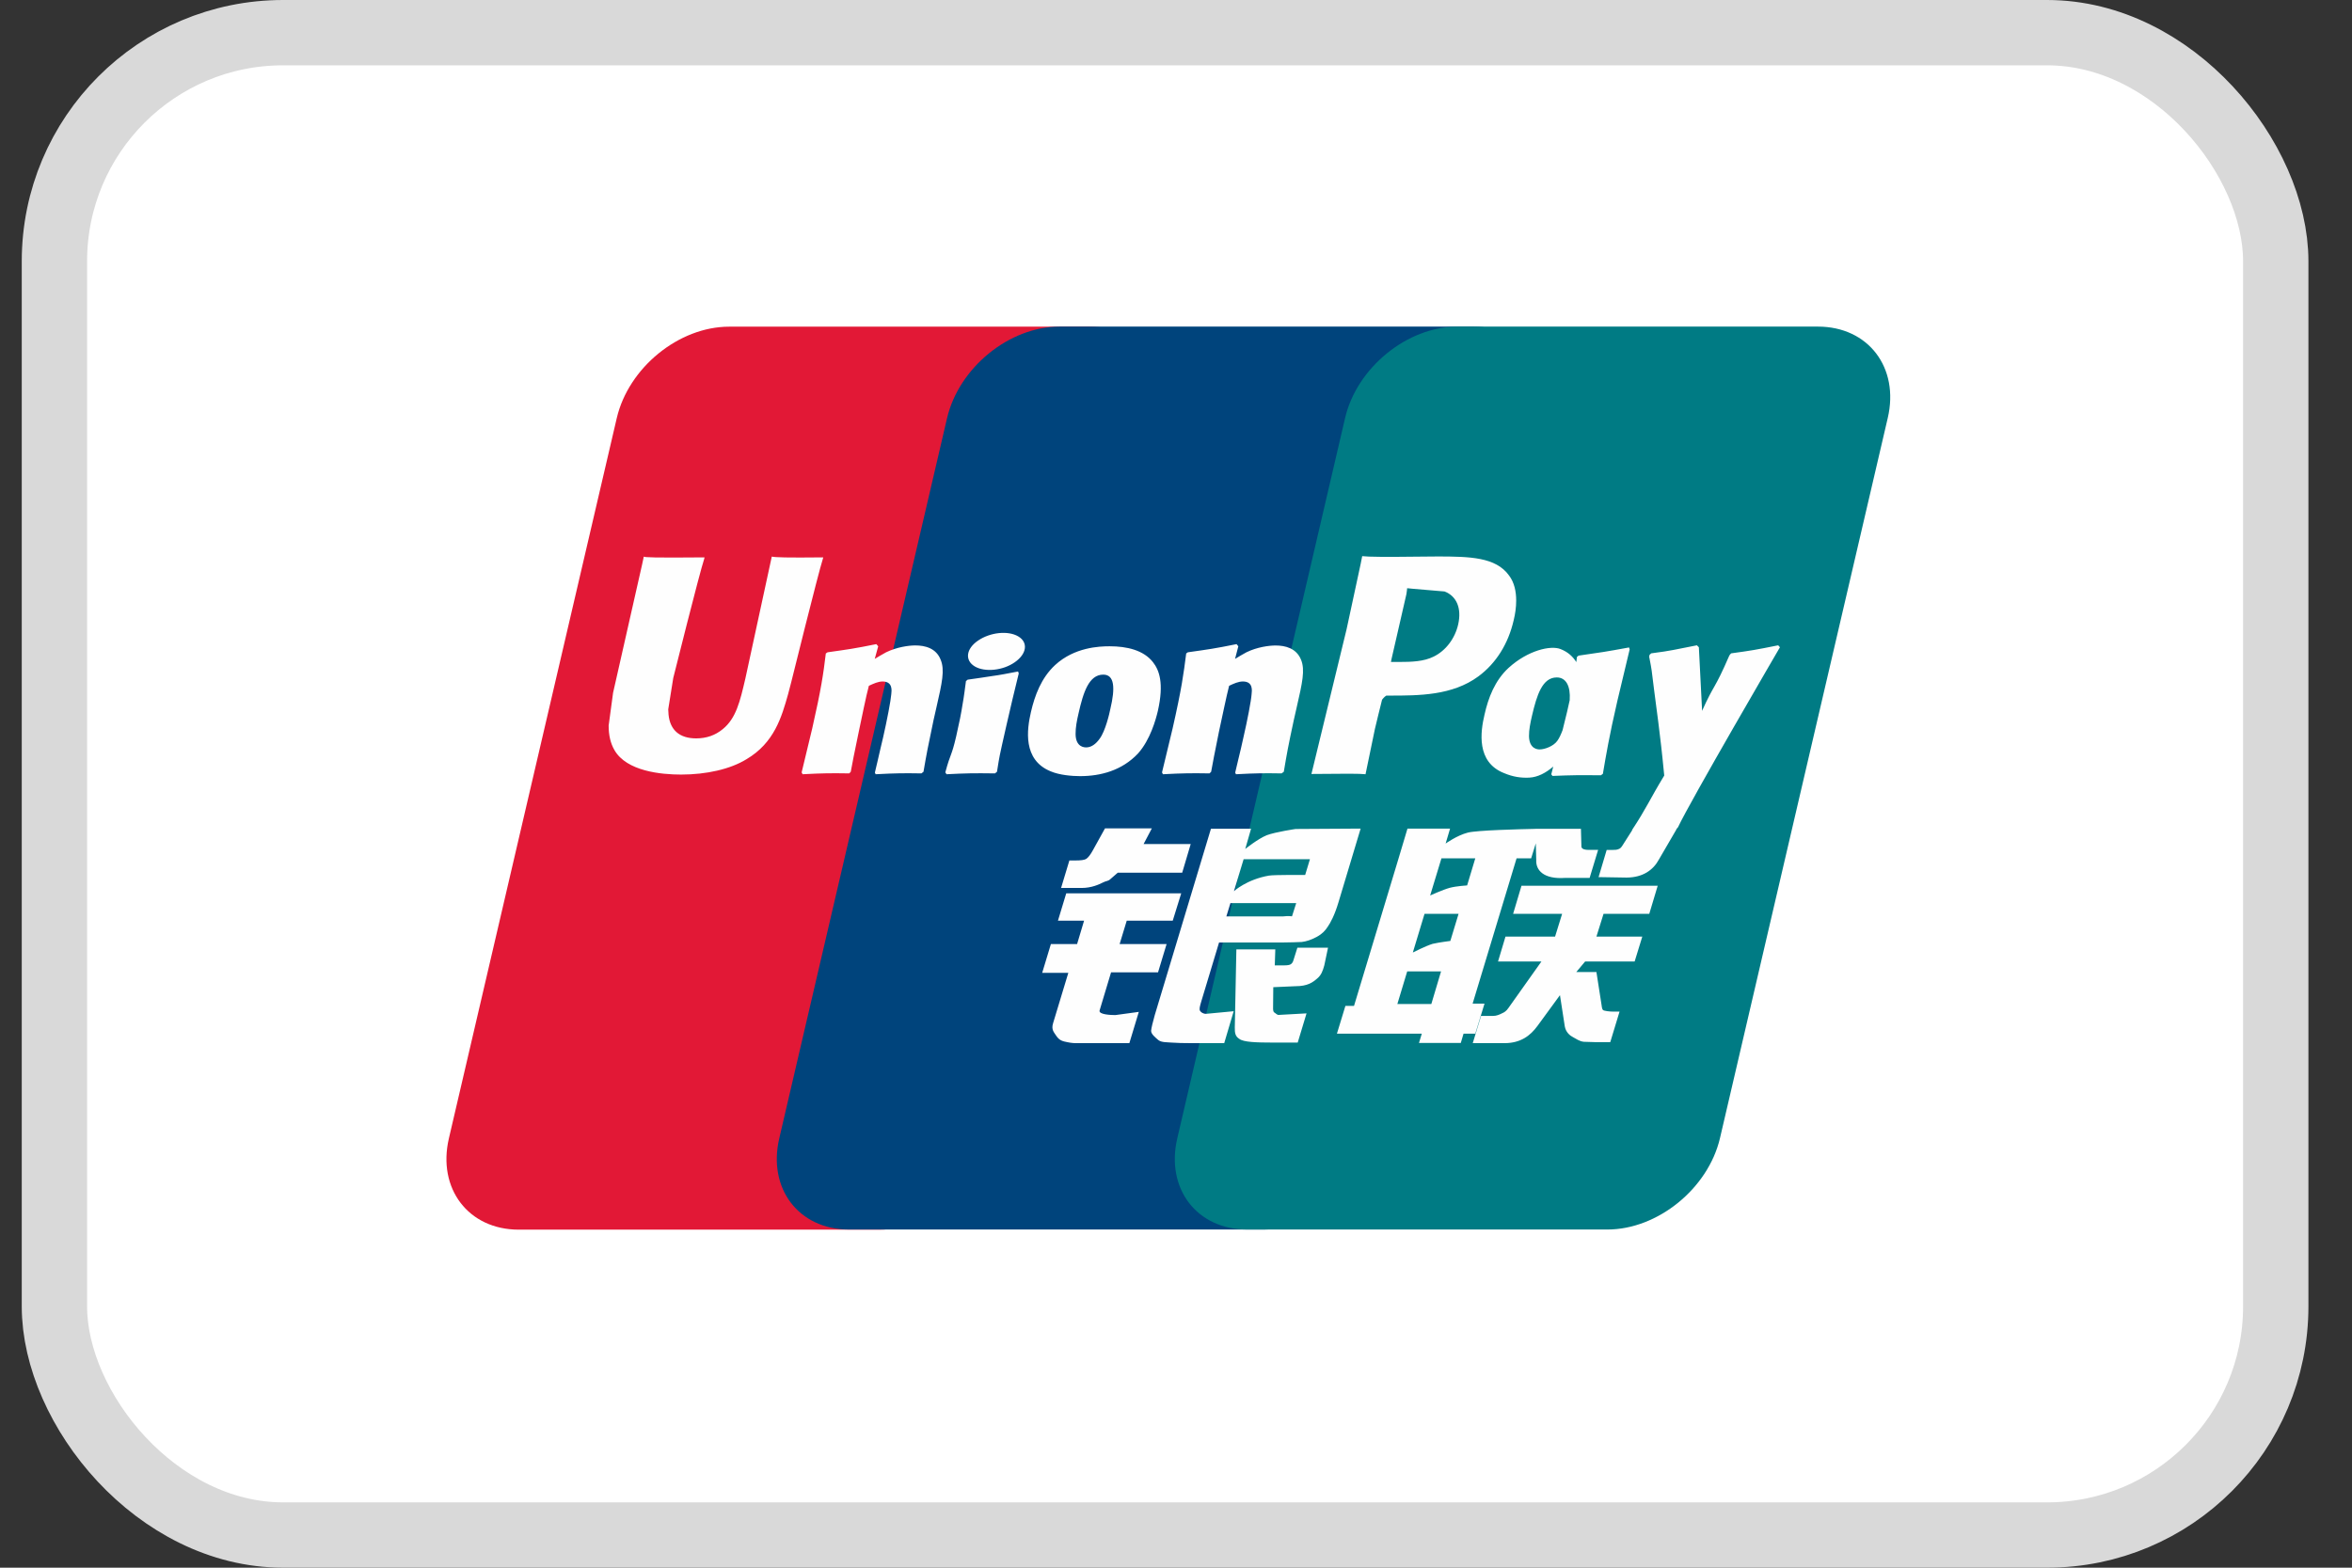 <svg width="36" height="24" viewBox="0 0 36 24" fill="none" xmlns="http://www.w3.org/2000/svg">
<rect x="0" y="0" width="36" height="24" fill="#333333" stroke="none"/>
<rect x="0.833" y="0.5" width="34" height="23" rx="3.5" fill="white" stroke="#D9D9D9"/>
<path d="M11.161 5.001H16.677C17.447 5.001 17.926 5.629 17.746 6.402L15.178 17.427C14.997 18.197 14.226 18.825 13.456 18.825H7.94C7.171 18.825 6.691 18.197 6.871 17.427L9.44 6.402C9.62 5.629 10.39 5.001 11.161 5.001Z" fill="#E21836"/>
<path d="M16.218 5H22.561C23.33 5 22.983 5.628 22.802 6.4L20.235 17.425C20.054 18.195 20.111 18.823 19.339 18.823H12.996C12.225 18.823 11.747 18.195 11.928 17.425L14.496 6.4C14.678 5.628 15.447 5 16.218 5Z" fill="#00447C"/>
<path d="M22.309 5H27.825C28.596 5 29.075 5.628 28.894 6.4L26.326 17.425C26.145 18.195 25.373 18.823 24.602 18.823H19.089C18.318 18.823 17.839 18.195 18.02 17.425L20.588 6.4C20.768 5.628 21.538 5 22.309 5Z" fill="#007B84"/>
<path d="M12.601 8.533C12.034 8.539 11.867 8.533 11.813 8.521C11.793 8.618 11.41 10.384 11.409 10.386C11.326 10.743 11.266 10.997 11.063 11.162C10.947 11.258 10.812 11.304 10.655 11.304C10.404 11.304 10.257 11.179 10.233 10.942L10.228 10.86C10.228 10.86 10.305 10.382 10.305 10.379C10.305 10.379 10.707 8.77 10.778 8.558C10.782 8.545 10.783 8.539 10.784 8.533C10.002 8.54 9.864 8.533 9.854 8.521C9.849 8.538 9.829 8.638 9.829 8.638L9.419 10.451L9.384 10.605L9.316 11.108C9.316 11.258 9.345 11.379 9.404 11.482C9.59 11.809 10.123 11.858 10.425 11.858C10.814 11.858 11.178 11.775 11.424 11.624C11.852 11.372 11.964 10.977 12.063 10.626L12.11 10.446C12.11 10.446 12.524 8.775 12.594 8.558C12.597 8.545 12.598 8.539 12.601 8.533ZM14.009 9.881C13.909 9.881 13.727 9.906 13.563 9.986C13.504 10.017 13.448 10.052 13.389 10.087L13.442 9.894L13.413 9.861C13.066 9.931 12.988 9.941 12.667 9.986L12.64 10.004C12.603 10.313 12.57 10.545 12.432 11.152C12.379 11.376 12.325 11.601 12.27 11.825L12.285 11.853C12.613 11.836 12.713 11.836 12.999 11.84L13.022 11.815C13.058 11.629 13.063 11.586 13.143 11.209C13.181 11.031 13.26 10.638 13.299 10.499C13.37 10.466 13.441 10.433 13.508 10.433C13.668 10.433 13.648 10.573 13.642 10.628C13.635 10.722 13.577 11.027 13.517 11.289L13.477 11.458C13.45 11.583 13.419 11.704 13.391 11.828L13.403 11.853C13.727 11.836 13.826 11.836 14.103 11.84L14.135 11.815C14.185 11.525 14.2 11.447 14.289 11.024L14.333 10.83C14.42 10.45 14.463 10.257 14.398 10.1C14.329 9.924 14.162 9.881 14.009 9.881ZM15.582 10.28C15.41 10.313 15.3 10.335 15.191 10.349C15.083 10.366 14.977 10.382 14.811 10.405L14.797 10.417L14.785 10.427C14.768 10.551 14.756 10.658 14.733 10.784C14.713 10.914 14.684 11.062 14.635 11.275C14.597 11.438 14.577 11.494 14.556 11.552C14.535 11.609 14.512 11.665 14.469 11.825L14.479 11.839L14.488 11.853C14.643 11.846 14.745 11.84 14.85 11.839C14.954 11.836 15.062 11.839 15.23 11.84L15.244 11.828L15.26 11.815C15.284 11.671 15.288 11.632 15.303 11.562C15.317 11.486 15.343 11.381 15.405 11.102C15.434 10.971 15.467 10.84 15.497 10.706C15.529 10.573 15.562 10.441 15.593 10.31L15.588 10.294L15.582 10.28ZM15.586 9.743C15.429 9.65 15.155 9.68 14.97 9.807C14.786 9.932 14.764 10.11 14.921 10.203C15.074 10.293 15.35 10.267 15.533 10.138C15.717 10.01 15.74 9.834 15.586 9.743ZM16.532 11.882C16.849 11.882 17.173 11.795 17.418 11.536C17.606 11.326 17.692 11.013 17.722 10.885C17.819 10.458 17.743 10.259 17.648 10.138C17.504 9.953 17.248 9.894 16.984 9.894C16.825 9.894 16.445 9.909 16.149 10.182C15.937 10.379 15.838 10.647 15.779 10.903C15.719 11.164 15.65 11.634 16.083 11.809C16.216 11.866 16.408 11.882 16.532 11.882ZM16.508 10.922C16.581 10.599 16.667 10.328 16.887 10.328C17.059 10.328 17.072 10.53 16.995 10.854C16.981 10.926 16.918 11.193 16.833 11.307C16.774 11.391 16.703 11.442 16.626 11.442C16.602 11.442 16.465 11.442 16.463 11.238C16.462 11.137 16.482 11.034 16.508 10.922ZM18.513 11.84L18.538 11.815C18.573 11.629 18.579 11.586 18.656 11.209C18.695 11.031 18.776 10.638 18.813 10.499C18.885 10.465 18.954 10.433 19.024 10.433C19.183 10.433 19.163 10.573 19.157 10.628C19.151 10.722 19.093 11.027 19.032 11.289L18.994 11.458C18.965 11.583 18.934 11.704 18.906 11.828L18.918 11.853C19.243 11.836 19.338 11.836 19.616 11.84L19.65 11.815C19.699 11.525 19.712 11.447 19.803 11.024L19.847 10.83C19.934 10.45 19.978 10.257 19.914 10.1C19.842 9.924 19.675 9.882 19.524 9.882C19.424 9.882 19.241 9.906 19.078 9.986C19.02 10.017 18.962 10.052 18.904 10.087L18.954 9.894L18.927 9.861C18.58 9.931 18.501 9.941 18.181 9.986L18.156 10.004C18.117 10.313 18.086 10.545 17.948 11.152C17.895 11.376 17.84 11.601 17.786 11.825L17.8 11.853C18.13 11.836 18.228 11.836 18.513 11.84ZM20.901 11.853C20.922 11.753 21.043 11.162 21.044 11.162C21.044 11.162 21.148 10.728 21.154 10.712C21.154 10.712 21.187 10.667 21.219 10.649H21.267C21.719 10.649 22.229 10.649 22.628 10.355C22.9 10.154 23.086 9.856 23.169 9.494C23.191 9.405 23.207 9.3 23.207 9.194C23.207 9.055 23.179 8.918 23.098 8.811C22.895 8.526 22.489 8.521 22.02 8.519C22.019 8.519 21.789 8.521 21.789 8.521C21.189 8.528 20.949 8.526 20.85 8.514C20.842 8.558 20.826 8.635 20.826 8.635C20.826 8.635 20.611 9.631 20.611 9.633C20.611 9.633 20.097 11.749 20.073 11.849C20.596 11.843 20.811 11.843 20.901 11.853ZM21.3 10.084C21.3 10.084 21.528 9.091 21.527 9.094L21.534 9.043L21.538 9.005L21.629 9.014C21.629 9.014 22.1 9.054 22.111 9.055C22.297 9.127 22.373 9.313 22.32 9.555C22.271 9.776 22.128 9.962 21.944 10.052C21.792 10.128 21.606 10.134 21.414 10.134H21.29L21.3 10.084ZM22.722 10.941C22.661 11.198 22.592 11.668 23.022 11.836C23.159 11.894 23.282 11.911 23.407 11.905C23.539 11.898 23.661 11.832 23.774 11.736C23.764 11.776 23.754 11.815 23.744 11.854L23.763 11.879C24.073 11.866 24.169 11.866 24.504 11.869L24.534 11.846C24.583 11.558 24.629 11.278 24.756 10.728C24.818 10.464 24.88 10.203 24.944 9.941L24.934 9.912C24.588 9.976 24.495 9.99 24.162 10.037L24.137 10.057C24.134 10.084 24.13 10.11 24.127 10.136C24.075 10.052 24 9.981 23.884 9.936C23.736 9.878 23.389 9.953 23.09 10.225C22.88 10.419 22.779 10.685 22.722 10.941ZM23.449 10.957C23.523 10.639 23.608 10.371 23.828 10.371C23.968 10.371 24.041 10.5 24.026 10.719C24.014 10.774 24.002 10.832 23.986 10.897C23.964 10.991 23.94 11.084 23.917 11.178C23.893 11.242 23.866 11.302 23.836 11.342C23.779 11.423 23.644 11.473 23.566 11.473C23.544 11.473 23.408 11.473 23.403 11.272C23.402 11.172 23.423 11.069 23.449 10.957ZM27.244 9.909L27.217 9.879C26.875 9.948 26.813 9.959 26.498 10.002L26.475 10.025C26.474 10.029 26.473 10.034 26.471 10.04L26.47 10.034C26.236 10.575 26.243 10.458 26.052 10.883C26.051 10.864 26.051 10.852 26.05 10.832L26.003 9.909L25.973 9.879C25.614 9.948 25.605 9.959 25.274 10.002L25.248 10.025C25.245 10.036 25.245 10.048 25.242 10.061L25.245 10.066C25.286 10.277 25.276 10.23 25.318 10.564C25.337 10.728 25.363 10.893 25.382 11.055C25.415 11.326 25.433 11.459 25.473 11.873C25.249 12.242 25.196 12.381 24.981 12.705L24.983 12.709L24.831 12.948C24.814 12.974 24.798 12.991 24.776 12.998C24.752 13.01 24.72 13.012 24.676 13.012H24.592L24.468 13.428L24.896 13.435C25.148 13.434 25.306 13.317 25.391 13.159L25.66 12.697H25.656L25.684 12.664C25.865 12.274 27.244 9.909 27.244 9.909ZM22.722 15.365H22.54L23.213 13.14H23.436L23.507 12.911L23.514 13.166C23.505 13.323 23.629 13.463 23.955 13.44H24.331L24.461 13.011H24.319C24.238 13.011 24.2 12.991 24.205 12.947L24.198 12.688H23.501V12.689C23.275 12.694 22.602 12.71 22.465 12.747C22.301 12.789 22.127 12.914 22.127 12.914L22.195 12.685H21.543L21.407 13.14L20.725 15.399H20.593L20.463 15.825H21.762L21.719 15.967H22.359L22.401 15.825H22.581L22.722 15.365ZM22.189 13.592C22.084 13.621 21.89 13.709 21.89 13.709L22.063 13.14H22.581L22.456 13.555C22.456 13.555 22.296 13.564 22.189 13.592ZM22.199 14.405C22.199 14.405 22.036 14.425 21.929 14.449C21.823 14.481 21.625 14.582 21.625 14.582L21.804 13.99H22.325L22.199 14.405ZM21.908 15.371H21.388L21.539 14.871H22.057L21.908 15.371ZM23.16 13.99H23.91L23.802 14.339H23.043L22.929 14.72H23.593L23.09 15.429C23.055 15.481 23.023 15.499 22.988 15.514C22.953 15.532 22.907 15.553 22.853 15.553H22.669L22.542 15.97H23.024C23.275 15.97 23.423 15.856 23.532 15.707L23.877 15.235L23.951 15.714C23.967 15.804 24.032 15.856 24.075 15.877C24.123 15.901 24.173 15.943 24.244 15.949C24.319 15.952 24.374 15.954 24.41 15.954H24.647L24.789 15.487H24.696C24.642 15.487 24.55 15.478 24.534 15.461C24.518 15.441 24.518 15.409 24.51 15.362L24.435 14.881H24.127L24.262 14.72H25.02L25.137 14.339H24.435L24.544 13.99H25.244L25.373 13.56H23.288L23.16 13.99ZM16.831 15.468L17.006 14.886H17.725L17.856 14.453H17.137L17.246 14.095H17.95L18.08 13.676H16.32L16.193 14.095H16.593L16.486 14.453H16.085L15.952 14.893H16.352L16.119 15.663C16.087 15.765 16.134 15.804 16.163 15.851C16.193 15.897 16.223 15.928 16.292 15.945C16.362 15.961 16.41 15.97 16.476 15.97H17.286L17.431 15.491L17.072 15.54C17.002 15.54 16.81 15.532 16.831 15.468ZM16.913 12.682L16.731 13.011C16.692 13.083 16.657 13.128 16.626 13.149C16.598 13.166 16.543 13.173 16.463 13.173H16.368L16.241 13.594H16.556C16.708 13.594 16.825 13.539 16.88 13.511C16.94 13.479 16.956 13.497 17.002 13.453L17.109 13.36H18.095L18.225 12.922H17.504L17.63 12.682H16.913ZM18.369 15.476C18.352 15.452 18.364 15.409 18.39 15.321L18.659 14.429H19.617C19.757 14.427 19.858 14.425 19.924 14.421C19.994 14.413 20.071 14.388 20.154 14.343C20.24 14.296 20.285 14.246 20.322 14.188C20.363 14.131 20.43 14.006 20.487 13.813L20.826 12.685L19.831 12.691C19.831 12.691 19.525 12.736 19.39 12.786C19.254 12.841 19.06 12.997 19.06 12.997L19.149 12.687H18.535L17.675 15.54C17.644 15.651 17.624 15.731 17.619 15.78C17.618 15.832 17.685 15.883 17.729 15.922C17.78 15.961 17.856 15.954 17.929 15.961C18.006 15.967 18.115 15.97 18.266 15.97H18.738L18.883 15.481L18.46 15.521C18.415 15.521 18.382 15.497 18.369 15.476ZM18.833 13.826H19.84L19.776 14.027C19.767 14.032 19.745 14.017 19.643 14.029H18.771L18.833 13.826ZM19.035 13.154H20.05L19.977 13.395C19.977 13.395 19.498 13.391 19.422 13.405C19.084 13.463 18.887 13.643 18.887 13.643L19.035 13.154ZM19.798 14.699C19.79 14.729 19.777 14.747 19.758 14.761C19.738 14.774 19.705 14.779 19.655 14.779H19.512L19.52 14.534H18.924L18.9 15.729C18.899 15.815 18.907 15.865 18.97 15.905C19.033 15.954 19.227 15.961 19.489 15.961H19.863L19.998 15.514L19.672 15.532L19.564 15.538C19.549 15.532 19.535 15.526 19.519 15.51C19.506 15.497 19.483 15.505 19.486 15.419L19.489 15.113L19.83 15.098C20.015 15.098 20.093 15.039 20.16 14.981C20.225 14.927 20.246 14.864 20.27 14.779L20.327 14.508H19.858L19.798 14.699Z" fill="#FEFEFE"/>
</svg>
